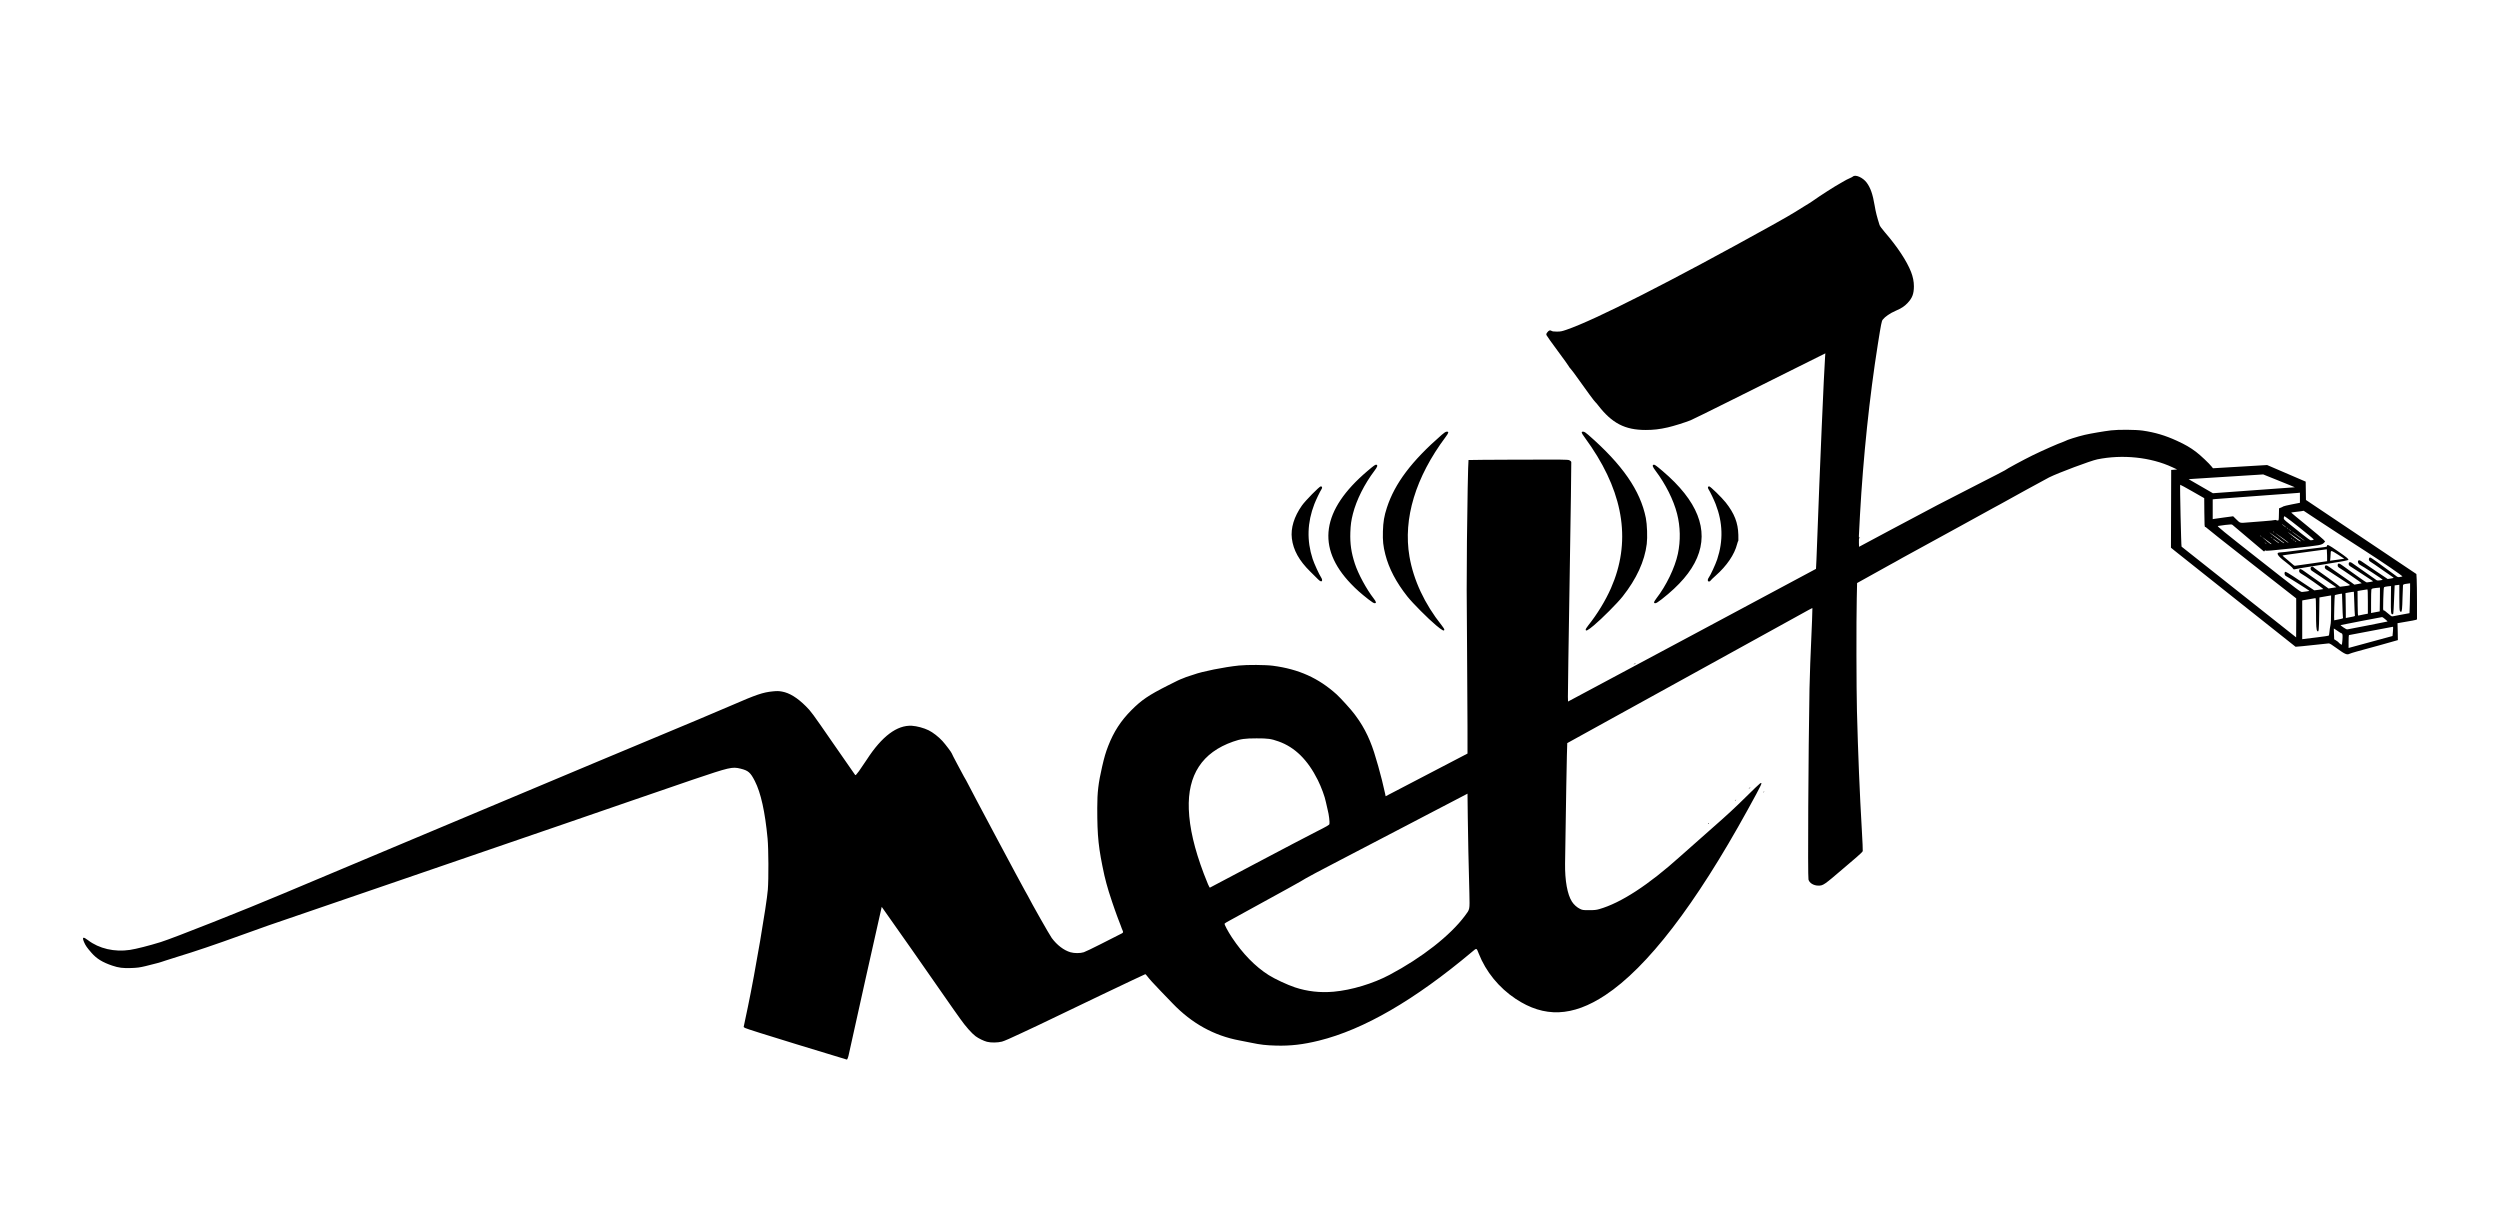<svg width="512" height="252" viewBox="0 0 512 252" fill="none" xmlns="http://www.w3.org/2000/svg">
<path d="M163.088 213.853C156.936 211.972 152.717 210.636 152.561 210.519L152.301 210.324L153.165 206.217C154.636 199.217 157.008 185.282 157.253 182.195C157.429 179.981 157.399 173.817 157.202 171.741C156.681 166.24 155.825 162.373 154.594 159.961C153.694 158.198 153.246 157.809 151.668 157.42C149.958 156.999 149.475 157.11 141.894 159.672C139.446 160.5 133.572 162.518 128.841 164.157C124.11 165.796 118.06 167.882 115.397 168.793C107.322 171.555 94.984 175.792 81.32 180.494C74.184 182.95 65.681 185.866 62.424 186.975C55.393 189.368 53.819 189.917 49.357 191.539C44.379 193.349 39.577 194.977 36.619 195.86C35.662 196.145 34.455 196.528 33.935 196.71C32.845 197.093 31.786 197.387 29.803 197.859C28.626 198.14 28.152 198.204 26.933 198.251C25.184 198.317 24.316 198.208 22.981 197.756C20.987 197.08 19.809 196.354 18.75 195.15C17.835 194.109 17.508 193.64 17.215 192.945C16.768 191.887 17.008 191.771 18.028 192.553C20.283 194.281 23.456 195.016 26.607 194.54C27.906 194.344 30.552 193.671 32.916 192.937C35.431 192.156 50.422 186.222 58.146 182.951C61.119 181.692 73.43 176.519 85.503 171.456C106.166 162.79 116.64 158.394 122.636 155.868C124.058 155.269 128.034 153.608 131.473 152.177C140.511 148.414 147.054 145.661 149.851 144.446C154.929 142.239 156.254 141.79 158.265 141.594C159.167 141.506 159.483 141.513 160.174 141.637C161.683 141.906 163.288 142.895 165.04 144.637C166.092 145.683 166.306 145.974 170.578 152.158C173.022 155.696 175.073 158.647 175.137 158.716C175.23 158.816 175.381 158.663 175.928 157.912C176.3 157.401 177.018 156.344 177.523 155.564C180.607 150.798 183.713 148.466 186.749 148.637C187.761 148.694 189.21 149.085 190.184 149.564C191.056 149.992 192.234 150.907 193.007 151.757C193.64 152.453 194.928 154.162 194.928 154.306C194.928 154.361 195.423 155.326 196.027 156.451C196.631 157.576 197.25 158.731 197.402 159.017C197.554 159.303 197.75 159.644 197.838 159.774C197.926 159.904 198.094 160.223 198.213 160.483C198.529 161.179 209.568 181.876 209.92 182.432C210.084 182.692 210.329 183.128 210.465 183.401C211.192 184.862 214.964 191.517 215.395 192.098C216.479 193.562 217.871 194.622 219.229 195.021C220.02 195.253 221.241 195.252 221.955 195.02C222.266 194.919 223.81 194.18 225.387 193.377C226.964 192.575 228.666 191.71 229.169 191.456C230.191 190.939 230.126 191.08 229.754 190.189C229.689 190.033 229.572 189.714 229.494 189.48C229.361 189.077 229.281 188.87 229.002 188.202C228.937 188.046 228.818 187.727 228.737 187.493C228.657 187.259 228.459 186.705 228.297 186.263C228.034 185.542 227.598 184.236 227.082 182.621C226.816 181.786 226.341 180.034 226.18 179.293C224.961 173.685 224.717 171.376 224.718 165.45C224.719 162.254 224.936 160.406 225.71 157.03C226.156 155.085 226.45 154.083 226.961 152.772C228.098 149.852 229.548 147.617 231.723 145.434C233.786 143.364 235.245 142.373 239.112 140.418C241.306 139.309 241.495 139.219 242.308 138.911C242.541 138.823 242.795 138.72 242.872 138.681C242.95 138.643 243.267 138.536 243.577 138.444C243.888 138.352 244.293 138.221 244.477 138.153C246.194 137.517 250.699 136.614 253.731 136.299C255.412 136.124 259.198 136.149 260.687 136.345C265.982 137.042 270.014 138.854 273.74 142.211C274.521 142.914 276.835 145.467 277.353 146.197C277.39 146.249 277.547 146.462 277.702 146.67C279.504 149.087 280.826 151.886 281.791 155.327C281.843 155.509 282.057 156.232 282.268 156.935C282.635 158.157 283.448 161.402 283.671 162.535L283.777 163.073L285.393 162.23C286.282 161.766 290.055 159.799 293.778 157.857L300.546 154.328L300.541 148.607C300.538 145.46 300.499 138.48 300.455 133.094C300.356 121.028 300.355 119.86 300.429 110.862C300.486 103.932 300.673 94.307 300.753 94.214C300.773 94.19 305.346 94.154 310.915 94.135C320.028 94.103 321.075 94.114 321.391 94.25C321.613 94.346 321.762 94.484 321.798 94.625C321.828 94.749 321.679 105.402 321.466 118.3C321.253 131.198 321.091 142.183 321.106 142.713L321.134 143.675L346.504 130.11C360.458 122.65 371.893 116.528 371.915 116.505C371.937 116.483 372.058 113.597 372.184 110.092C372.643 97.274 373.573 75.691 373.779 73.048L373.832 72.368L367.836 75.353C364.538 76.995 358.476 80.019 354.366 82.073C350.255 84.128 346.596 85.927 346.234 86.072C345.106 86.525 342.711 87.273 341.562 87.532C339.859 87.917 338.655 88.058 337.057 88.059C332.79 88.064 330.127 86.683 327.277 82.985C327.03 82.665 326.79 82.388 326.743 82.37C326.63 82.327 324.706 79.725 323.256 77.654C322.618 76.744 321.911 75.798 321.685 75.553C321.459 75.308 321.275 75.062 321.275 75.006C321.275 74.95 320.273 73.554 319.049 71.904C317.825 70.253 316.781 68.79 316.729 68.651C316.648 68.439 316.672 68.348 316.886 68.067C317.199 67.653 317.452 67.564 317.751 67.76C317.916 67.869 318.212 67.91 318.844 67.91C319.608 67.91 319.842 67.865 320.811 67.533C326.675 65.525 342.239 57.614 362.826 46.18C365.023 44.96 367.146 43.74 367.544 43.471C367.941 43.202 368.809 42.664 369.471 42.276C370.133 41.888 370.993 41.343 371.381 41.063C372.653 40.147 375.921 38.054 376.833 37.571C377.066 37.448 377.461 37.219 377.712 37.063C377.963 36.907 378.428 36.669 378.746 36.536C379.064 36.402 379.399 36.226 379.489 36.145C379.998 35.69 381.517 36.364 382.284 37.387C383.082 38.45 383.542 39.773 383.934 42.13C384.151 43.431 384.38 44.34 384.932 46.083C385 46.298 385.425 46.881 385.992 47.536C388.58 50.53 390.518 53.464 391.389 55.706C391.775 56.699 391.968 57.679 391.966 58.63C391.962 60.172 391.644 61.018 390.685 62.042C390.027 62.744 389.438 63.129 388.198 63.667C387.057 64.162 386.072 64.841 385.578 65.472C385.361 65.75 385.242 66.35 384.591 70.445C382.885 81.17 381.578 93.644 380.926 105.421C380.635 110.685 380.645 110.14 380.842 110.071C381.008 110.012 381.008 110.015 380.848 110.141C380.704 110.253 380.684 110.398 380.707 111.129L380.734 111.986L387.456 108.39C395.536 104.067 398.387 102.577 405.223 99.103C408.093 97.645 410.504 96.4 410.582 96.336C410.92 96.057 414.376 94.185 416.269 93.257C418.242 92.288 421.674 90.775 422.474 90.521C422.681 90.455 422.894 90.367 422.947 90.324C423.197 90.126 425.517 89.394 426.951 89.059C428.139 88.783 430.897 88.312 432.345 88.139C433.864 87.958 437.431 87.985 438.831 88.189C441.365 88.558 443.444 89.177 445.829 90.272C447.561 91.067 448.54 91.633 449.734 92.531C450.651 93.221 452.463 94.933 452.98 95.599L453.214 95.9L464.307 95.238L472.204 98.636L472.259 102.394L494.877 117.558L494.938 118.632C494.972 119.223 495 121.315 495 123.28V126.853L494.788 126.943C494.672 126.993 493.776 127.164 492.796 127.322C491.817 127.481 491.013 127.621 491.01 127.632C491.006 127.644 491.027 128.42 491.055 129.356C491.083 130.293 491.096 131.075 491.083 131.095C491.069 131.115 489.439 131.575 487.459 132.117C485.48 132.659 483.311 133.253 482.64 133.437C481.969 133.622 481.306 133.832 481.167 133.905C480.667 134.165 480.22 133.973 478.652 132.826C477.539 132.011 477.141 131.769 476.915 131.77C476.754 131.771 475.775 131.875 474.741 132C473.707 132.126 472.247 132.28 471.496 132.342L470.13 132.457L458.095 122.905C451.476 117.651 445.734 113.087 445.335 112.762L444.611 112.171L444.635 104.207L444.659 96.244L445.881 96.149L444.894 95.688C440.5 93.632 434.699 93.023 429.526 94.076C428.178 94.35 421.466 96.866 419.647 97.778C419.04 98.083 410.782 102.609 410.628 102.721C410.577 102.759 410.122 103.01 409.618 103.279C409.114 103.548 408.522 103.869 408.302 103.991C408.082 104.113 406.527 104.969 404.847 105.892C403.166 106.816 401.58 107.688 401.321 107.831C401.063 107.974 399.625 108.762 398.125 109.582C396.626 110.402 394.236 111.711 392.814 112.492C391.392 113.272 389.954 114.06 389.617 114.242C389.281 114.425 388.964 114.605 388.912 114.642C388.861 114.68 388.501 114.882 388.113 115.091C387.726 115.301 387.26 115.555 387.079 115.655C386.898 115.756 385.306 116.642 383.542 117.622L380.333 119.406L380.263 122.584C380.159 127.217 380.184 141.02 380.303 145.628C380.531 154.424 380.86 162.419 381.306 170.032C381.437 172.266 381.52 174.19 381.491 174.308C381.461 174.426 380.907 174.972 380.24 175.539C379.581 176.099 378.365 177.138 377.537 177.847C373.539 181.273 373.39 181.376 372.396 181.374C371.427 181.371 370.556 180.837 370.376 180.134C370.213 179.498 370.349 154.044 370.585 141.04C370.632 138.396 370.772 134.671 371.107 127.058C371.167 125.69 371.2 124.556 371.181 124.537C371.15 124.507 370.216 125.01 367.996 126.249C365.724 127.518 361.811 129.677 355.68 133.045C348.255 137.125 345.675 138.548 343.412 139.811C340.685 141.335 337.247 143.23 329.264 147.611C324.74 150.095 321.009 152.154 320.973 152.188C320.922 152.237 320.64 167.765 320.526 176.848C320.482 180.343 320.992 183.18 321.931 184.652C322.331 185.28 322.969 185.85 323.607 186.152C324.105 186.387 324.227 186.403 325.457 186.402C326.54 186.401 326.906 186.363 327.525 186.187C331.964 184.918 337.617 181.238 344.117 175.385C345.797 173.872 348.842 171.177 350.883 169.396C353.486 167.124 355.436 165.322 357.417 163.357C358.969 161.817 360.339 160.504 360.461 160.439C361.053 160.126 360.932 160.385 357.91 165.874C347.189 185.351 337.37 198.126 328.747 203.818C322.047 208.24 316.275 208.469 310.383 204.546C306.979 202.279 304.311 199.006 302.851 195.306C302.373 194.093 302.455 194.115 301.482 194.932C289.687 204.831 279.297 210.856 270.111 213.124C266.874 213.923 264.317 214.219 261.343 214.139C259.282 214.084 258.157 213.956 256.267 213.56C255.646 213.43 254.555 213.215 253.842 213.081C248.613 212.102 244.088 209.596 240.152 205.499C239.51 204.831 238.409 203.688 237.705 202.96C236.25 201.453 235.378 200.49 234.944 199.911C234.78 199.692 234.607 199.511 234.562 199.509C234.471 199.506 218.123 207.299 214.699 208.977C213.543 209.544 212.574 210.008 212.546 210.008C212.518 210.008 211.014 210.713 209.205 211.574C207.136 212.559 205.649 213.209 205.2 213.324C204.311 213.553 202.939 213.568 202.132 213.358C201.454 213.181 200.418 212.676 199.803 212.222C199.025 211.647 197.722 210.171 196.674 208.678C196.11 207.875 195.476 206.983 195.264 206.697C195.053 206.411 194.456 205.557 193.939 204.799C192.374 202.505 180.602 185.698 180.577 185.723C180.543 185.757 174.004 215.063 173.871 215.779C173.744 216.46 173.543 217.014 173.427 217C173.385 216.995 168.731 215.578 163.085 213.852L163.088 213.853ZM273.141 203.099C276.806 202.767 281.175 201.451 284.563 199.658C291.208 196.141 297.007 191.599 300.019 187.551C301.049 186.167 301 186.412 300.93 182.965C300.867 179.837 300.823 178.023 300.721 174.39C300.687 173.193 300.633 170.038 300.602 167.378L300.544 162.543L297.395 164.189C295.663 165.094 293.294 166.329 292.13 166.933C290.967 167.536 289.719 168.189 289.357 168.384C288.524 168.831 282.79 171.822 274.221 176.278C270.55 178.187 267.505 179.803 267.453 179.868C267.401 179.933 265.751 180.873 263.787 181.956C255.113 186.739 252.544 188.15 251.718 188.587C251.233 188.843 250.818 189.102 250.795 189.161C250.728 189.338 251.487 190.767 252.296 191.987C254.513 195.33 257.061 197.941 259.817 199.693C261.059 200.483 263.642 201.69 265.2 202.209C267.725 203.049 270.392 203.348 273.141 203.099ZM257.3 176.761C262.47 174.023 267.94 171.155 269.455 170.39C271.761 169.223 272.217 168.96 272.267 168.763C272.353 168.422 272.151 166.74 271.932 165.97C271.829 165.606 271.657 164.847 271.549 164.285C271.341 163.192 270.616 161.215 269.89 159.758C267.828 155.624 265.198 153.033 261.86 151.848C260.319 151.302 259.676 151.211 257.347 151.215C254.936 151.219 254.105 151.335 252.537 151.884C246.21 154.1 243.205 158.689 243.468 165.734C243.61 169.54 244.601 173.801 246.537 178.933C247.265 180.863 247.69 181.827 247.796 181.784C247.853 181.76 252.129 179.5 257.3 176.761ZM485.408 131.5C487.502 130.93 489.389 130.417 489.601 130.36L489.987 130.257L490.073 129.311C490.131 128.668 490.127 128.364 490.061 128.364C490.007 128.364 487.977 128.748 485.549 129.216C483.121 129.684 481.102 130.067 481.062 130.067C481.022 130.067 480.99 130.66 480.99 131.384V132.701L481.295 132.619C481.463 132.574 483.314 132.071 485.408 131.5ZM479.721 131.179C479.805 130.034 479.77 129.757 479.53 129.693C479.425 129.665 479.192 129.531 479.013 129.397C478.833 129.262 478.523 129.053 478.324 128.934L477.962 128.716L478.002 129.818L478.042 130.921L478.471 131.195C478.707 131.345 478.915 131.505 478.934 131.55C478.979 131.658 479.49 132.054 479.583 132.054C479.623 132.054 479.685 131.66 479.721 131.179ZM474.499 130.535C475.815 130.38 476.92 130.207 476.954 130.151C476.989 130.094 477.046 129.723 477.081 129.325C477.116 128.927 477.204 128.343 477.276 128.027C477.371 127.608 477.407 126.71 477.408 124.699L477.409 121.944L477.108 121.994C476.942 122.022 476.404 122.115 475.913 122.201L475.02 122.357L474.973 125.734C474.925 129.163 474.883 129.542 474.583 129.239C474.381 129.036 474.326 128.228 474.321 125.361C474.316 123.095 474.29 122.499 474.194 122.499C474.077 122.499 472.129 122.835 471.706 122.929L471.495 122.976V130.907L471.8 130.863C471.968 130.838 473.183 130.691 474.499 130.535ZM470.267 126.543L470.261 122.546L461.136 115.403C456.117 111.475 451.964 108.186 451.907 108.095C451.849 108.004 451.728 107.929 451.638 107.929C451.486 107.929 451.472 107.713 451.449 104.975L451.424 102.022L448.983 100.628C447.641 99.862 446.524 99.253 446.502 99.276C446.419 99.359 446.698 111.858 446.785 111.95C446.874 112.045 470.205 130.524 470.249 130.535C470.262 130.538 470.27 128.742 470.267 126.543ZM484.979 128.079C487.147 127.662 488.936 127.305 488.955 127.286C489.017 127.223 487.999 126.378 487.86 126.378C487.749 126.378 479.627 127.945 479.356 128.019C479.311 128.031 479.564 128.243 479.919 128.489C480.402 128.825 480.623 128.925 480.8 128.888C480.93 128.86 482.81 128.497 484.979 128.079ZM478.751 126.898C479.977 126.646 479.883 126.698 479.824 126.303C479.794 126.11 479.746 124.974 479.716 123.778C479.686 122.582 479.653 121.596 479.644 121.588C479.593 121.541 478.24 121.823 478.17 121.894C478.105 121.961 477.982 127.04 478.046 127.04C478.055 127.04 478.372 126.976 478.751 126.898ZM481.413 126.375C482.338 126.203 482.33 126.208 482.271 125.872C482.242 125.708 482.192 124.595 482.161 123.398C482.129 122.202 482.09 121.209 482.073 121.193C482.047 121.166 481.285 121.283 480.602 121.419L480.355 121.468L480.384 122.622C480.399 123.257 480.415 124.405 480.419 125.173L480.426 126.571L480.637 126.525C480.753 126.5 481.102 126.433 481.413 126.375ZM491.81 125.883L493.464 125.579L493.526 123.74C493.559 122.729 493.587 121.352 493.587 120.68V119.46L493.14 119.519C492.277 119.634 492.178 119.669 492.133 119.881C492.109 119.994 492.066 121.108 492.036 122.357C491.98 124.69 491.923 125.249 491.734 125.312C491.674 125.332 491.57 125.25 491.502 125.13C491.407 124.963 491.378 124.298 491.38 122.34L491.383 119.769L490.91 119.823C490.65 119.852 490.432 119.881 490.425 119.887C490.418 119.893 490.366 121.158 490.309 122.699C490.253 124.24 490.18 125.57 490.148 125.655C490.115 125.74 490.031 125.81 489.961 125.81C489.667 125.81 489.63 125.438 489.658 122.724L489.686 120.019L489.027 120.083C488.666 120.118 488.32 120.197 488.26 120.259C488.187 120.334 488.132 121.134 488.092 122.71C488.042 124.72 488.052 125.043 488.168 124.998C488.25 124.967 488.595 125.21 489.041 125.614C489.577 126.098 489.831 126.268 489.968 126.234C490.071 126.208 490.9 126.05 491.81 125.883ZM484.021 125.853L484.938 125.681V123.191C484.938 121.259 484.912 120.703 484.82 120.707C484.756 120.711 484.28 120.786 483.763 120.875L482.823 121.038L482.827 121.437C482.829 121.657 482.84 122.799 482.85 123.975C482.865 125.641 482.896 126.104 482.987 126.07C483.052 126.046 483.517 125.948 484.021 125.853ZM486.763 125.325L487.364 125.213L487.4 122.792C487.421 121.46 487.428 120.356 487.416 120.337C487.405 120.319 487.016 120.357 486.552 120.421C485.724 120.534 485.708 120.542 485.652 120.82C485.621 120.976 485.596 122.104 485.596 123.327V125.55L485.879 125.493C486.035 125.462 486.432 125.386 486.763 125.325ZM472.417 121.119C472.743 121.083 472.976 121.02 472.934 120.978C472.783 120.829 468.4 118.068 468.224 118.012C467.84 117.889 467.731 117.106 468.098 117.106C468.188 117.106 468.852 117.5 469.574 117.981C470.295 118.463 471.578 119.317 472.426 119.88L473.966 120.903L474.822 120.797C475.293 120.738 475.737 120.671 475.808 120.647C475.929 120.606 471.929 117.808 471.243 117.452C470.918 117.284 470.79 117.025 470.884 116.728C470.976 116.436 471.254 116.5 471.846 116.949C472.144 117.175 472.874 117.694 473.469 118.102C474.063 118.509 475.074 119.221 475.715 119.682L476.88 120.521L478.481 120.276L477.644 119.719C477.183 119.412 476.15 118.705 475.349 118.148C474.548 117.59 473.757 117.064 473.593 116.979C473.268 116.811 473.14 116.552 473.234 116.255C473.297 116.055 473.692 115.988 473.797 116.159C473.855 116.254 474.486 116.714 476.759 118.32C477.457 118.813 478.298 119.431 478.627 119.692L479.226 120.168L480.162 120.051C481.448 119.889 481.462 119.879 480.877 119.523C480.603 119.357 479.596 118.698 478.64 118.059C477.684 117.42 476.745 116.817 476.555 116.72C476.187 116.531 476.05 116.28 476.148 115.971C476.232 115.705 476.53 115.735 476.934 116.05C477.122 116.197 478.079 116.864 479.061 117.532C480.043 118.201 481.145 118.969 481.51 119.241L482.174 119.735L482.911 119.606C483.316 119.535 483.661 119.463 483.678 119.446C483.717 119.407 479.564 116.546 479.151 116.327C478.815 116.149 478.686 115.892 478.78 115.593C478.874 115.297 479.144 115.367 479.79 115.853C480.118 116.1 480.693 116.515 481.069 116.775C481.445 117.036 482.382 117.706 483.152 118.265C483.921 118.825 484.624 119.282 484.713 119.282C484.802 119.282 485.149 119.234 485.484 119.176C485.989 119.087 486.063 119.052 485.915 118.97C485.817 118.915 484.848 118.278 483.763 117.553C482.677 116.828 481.633 116.155 481.443 116.057C481.075 115.868 480.939 115.618 481.036 115.309C481.12 115.043 481.419 115.072 481.822 115.387C482.01 115.534 483.053 116.264 484.139 117.009C485.224 117.755 486.272 118.49 486.467 118.643C486.799 118.905 486.856 118.918 487.383 118.856C487.693 118.82 487.963 118.763 487.983 118.729C488.02 118.666 483.772 115.889 483.326 115.685C482.866 115.475 482.74 114.741 483.164 114.741C483.267 114.741 483.487 114.844 483.651 114.97C483.816 115.095 485.087 115.959 486.476 116.889L489.002 118.58L489.602 118.49C490.179 118.403 490.334 118.315 490.085 118.215C490.02 118.189 489.032 117.507 487.889 116.7C486.746 115.893 485.681 115.165 485.522 115.083C485.363 115 485.206 114.847 485.173 114.742C485.086 114.466 485.205 114.174 485.405 114.174C485.499 114.174 486.108 114.567 486.756 115.049C487.405 115.53 488.411 116.264 488.992 116.679C489.573 117.095 490.28 117.616 490.563 117.837C491.033 118.204 491.112 118.234 491.463 118.179C491.674 118.146 491.919 118.094 492.006 118.062C492.169 118.004 488.062 115.189 484.045 112.606C480.324 110.214 476.668 107.835 474.253 106.236L471.793 104.607L471.244 104.702C470.943 104.754 470.366 104.826 469.963 104.861C469.56 104.896 469.243 104.959 469.258 105.001C469.273 105.043 470.682 106.212 472.388 107.598C474.094 108.984 475.647 110.295 475.839 110.511L476.189 110.904L475.996 111.111C475.504 111.638 475.331 111.67 469.537 112.294C465.103 112.772 464.04 112.861 463.978 112.761C463.919 112.665 463.881 112.675 463.806 112.81C463.721 112.963 463.691 112.967 463.537 112.845C463.441 112.769 462.008 111.558 460.353 110.153C458.697 108.748 457.274 107.544 457.19 107.477C457.066 107.378 456.798 107.384 455.735 107.508C455.019 107.591 454.337 107.688 454.221 107.723C454.042 107.778 455.301 108.803 462.588 114.535C470.841 121.028 471.178 121.281 471.495 121.234C471.676 121.207 472.091 121.155 472.417 121.119ZM469.541 116.361C469.444 116.2 468.798 115.638 468.105 115.112C466.357 113.784 466.001 113.136 467.017 113.131C467.231 113.13 467.68 113.089 468.016 113.04C468.352 112.992 470.214 112.758 472.153 112.522C474.091 112.286 475.879 112.067 476.124 112.036C476.471 111.992 476.571 111.942 476.571 111.81C476.571 111.421 476.901 111.576 478.648 112.783C480.635 114.155 481.068 114.511 480.927 114.652C480.791 114.79 479.915 114.953 475.631 115.637C471.338 116.323 470.235 116.508 469.924 116.595C469.762 116.641 469.679 116.59 469.541 116.361ZM473.356 115.403C475.125 115.143 476.583 114.93 476.595 114.931C476.625 114.931 476.562 112.525 476.531 112.494C476.518 112.48 474.882 112.7 472.896 112.982C470.91 113.264 468.873 113.546 468.369 113.609C467.865 113.672 467.455 113.751 467.458 113.783C467.461 113.816 467.885 114.183 468.4 114.599C468.914 115.016 469.448 115.473 469.586 115.616C469.725 115.759 469.905 115.876 469.989 115.876C470.072 115.876 471.587 115.664 473.356 115.403ZM478.968 114.591C479.589 114.508 480.103 114.434 480.112 114.425C480.121 114.416 479.534 114.033 478.807 113.573C477.386 112.673 477.327 112.663 477.324 113.332C477.323 113.519 477.295 113.938 477.262 114.261L477.201 114.85L477.52 114.796C477.696 114.766 478.348 114.674 478.968 114.591ZM464.162 111.397C464.162 111.379 464.067 111.284 463.95 111.184L463.739 111.004L463.918 111.217C464.086 111.417 464.162 111.473 464.162 111.397ZM465.196 111.394C465.196 111.362 464.299 110.69 463.504 110.127C463.216 109.924 463.221 109.934 463.548 110.213C463.754 110.388 464.155 110.731 464.441 110.975C464.886 111.354 465.196 111.527 465.196 111.394ZM466.742 111.163C466.543 110.988 465.384 110.193 465.384 110.231C465.384 110.307 466.63 111.241 466.731 111.241C466.793 111.241 466.798 111.211 466.742 111.163ZM467.776 111.161C467.727 111.116 467.095 110.663 466.371 110.153C465.647 109.643 464.991 109.18 464.914 109.125C464.836 109.069 464.808 109.065 464.85 109.115C465.042 109.341 467.608 111.23 467.729 111.235C467.811 111.239 467.83 111.209 467.776 111.161ZM468.674 111.11C468.674 111.073 467.088 109.922 466.277 109.371C465.682 108.967 466.051 109.266 467.441 110.315C468.429 111.061 468.674 111.219 468.674 111.11ZM470.265 110.93C470.243 110.915 470.141 110.841 470.037 110.765C469.863 110.636 469.859 110.638 469.978 110.791C470.049 110.882 470.152 110.957 470.206 110.957C470.26 110.957 470.286 110.945 470.265 110.93ZM471.161 110.783C471.112 110.74 470.648 110.413 470.131 110.056C469.614 109.7 469.043 109.302 468.862 109.171C468.192 108.687 468.811 109.233 469.83 110.026C470.409 110.476 470.966 110.848 471.067 110.853C471.173 110.859 471.213 110.829 471.161 110.783ZM471.153 110.094C469.624 108.983 469.281 108.743 469.379 108.853C469.545 109.038 471.91 110.768 471.997 110.768C472.043 110.768 471.663 110.464 471.153 110.094ZM469.802 110.637C469.802 110.618 469.728 110.543 469.638 110.472C469.489 110.354 469.485 110.357 469.602 110.508C469.725 110.665 469.802 110.715 469.802 110.637ZM473.703 110.59C473.976 110.531 473.941 110.495 472.483 109.301C469.961 107.235 467.893 105.65 467.82 105.728C467.782 105.768 467.736 105.928 467.719 106.083C467.69 106.342 467.775 106.435 468.759 107.218C469.348 107.687 470.553 108.654 471.438 109.366C472.339 110.091 473.128 110.658 473.234 110.656C473.337 110.653 473.548 110.623 473.703 110.59ZM469.426 110.354C469.426 110.334 469.352 110.259 469.262 110.188C469.113 110.07 469.109 110.074 469.226 110.224C469.349 110.381 469.426 110.431 469.426 110.354ZM465.29 110.164C465.29 110.145 465.216 110.07 465.125 109.999C464.976 109.881 464.973 109.884 465.09 110.035C465.213 110.192 465.29 110.242 465.29 110.164ZM463.128 109.881C463.128 109.861 463.054 109.786 462.963 109.715C462.814 109.597 462.811 109.601 462.928 109.751C463.051 109.908 463.128 109.958 463.128 109.881ZM465.76 109.029C465.76 109.009 465.686 108.935 465.595 108.864C465.446 108.746 465.443 108.749 465.56 108.899C465.683 109.057 465.76 109.107 465.76 109.029ZM469.238 108.74C469.238 108.718 469.101 108.608 468.933 108.496L468.627 108.292L468.909 108.536C469.198 108.786 469.238 108.811 469.238 108.74ZM468.58 108.272C468.58 108.253 468.506 108.178 468.416 108.107C468.267 107.989 468.263 107.992 468.38 108.142C468.503 108.3 468.58 108.35 468.58 108.272ZM467.969 107.78C467.701 107.553 467.246 107.265 467.369 107.4C467.473 107.513 468.156 108.019 468.204 108.018C468.23 108.017 468.124 107.91 467.969 107.78ZM460.479 106.986C461.083 106.936 462.507 106.824 463.645 106.738C464.782 106.652 465.779 106.548 465.859 106.506C465.939 106.463 466.066 106.468 466.141 106.516C466.216 106.563 466.371 106.603 466.486 106.604C466.69 106.605 466.695 106.576 466.721 105.355L466.747 104.106L467.123 103.963C467.33 103.885 467.545 103.776 467.601 103.722C467.658 103.667 468.451 103.476 469.364 103.297L471.024 102.972V100.907L470.437 100.966C470.114 100.998 466.317 101.279 461.999 101.589C457.682 101.9 453.928 102.18 453.656 102.211L453.163 102.267V106.325L453.374 106.279C453.491 106.254 454.432 106.121 455.466 105.983L457.346 105.733L458.035 106.405C458.818 107.17 458.679 107.137 460.479 106.986ZM462.182 100.358C466.445 100.047 469.956 99.793 469.985 99.792C470.014 99.791 468.567 99.199 466.77 98.476L463.503 97.161L462.258 97.244C460.133 97.385 456.64 97.604 453.257 97.808C451.473 97.916 449.612 98.034 449.121 98.071L448.228 98.138L453.21 101.015L453.821 100.968C454.157 100.943 457.92 100.668 462.182 100.358ZM349.803 168.667C349.835 168.615 349.88 168.572 349.902 168.572C349.925 168.572 349.944 168.615 349.944 168.667C349.944 168.719 349.899 168.762 349.844 168.762C349.79 168.762 349.771 168.719 349.803 168.667ZM355.302 163.996C355.302 163.976 355.376 163.902 355.467 163.83C355.616 163.712 355.619 163.716 355.502 163.866C355.38 164.023 355.302 164.074 355.302 163.996ZM361.184 162.206C361.219 162.113 361.272 162.06 361.301 162.089C361.33 162.119 361.301 162.195 361.237 162.259C361.144 162.352 361.133 162.341 361.184 162.206ZM358.264 161.382C358.357 161.278 358.455 161.193 358.481 161.193C358.507 161.193 358.451 161.278 358.358 161.382C358.264 161.486 358.166 161.572 358.14 161.572C358.115 161.572 358.17 161.486 358.264 161.382ZM334.662 135.986C334.762 135.905 334.886 135.838 334.936 135.838C335.055 135.838 335.002 135.882 334.714 136.02C334.493 136.126 334.49 136.124 334.662 135.986ZM294.103 128.062C292.48 126.708 289.3 123.514 288.234 122.168C285.936 119.265 284.447 116.429 283.716 113.559C283.274 111.824 283.166 110.785 283.221 108.804C283.276 106.876 283.477 105.682 284.038 103.961C285.658 98.997 289.091 94.437 295.259 89.059C295.806 88.582 296.067 88.417 296.289 88.407C296.759 88.386 296.71 88.627 296.073 89.479C289.897 97.745 287.336 106.198 288.655 113.965C289.476 118.798 291.778 123.718 295.247 128.057C295.549 128.433 295.795 128.827 295.795 128.932C295.795 129.341 295.377 129.126 294.103 128.062ZM324.749 128.931C324.749 128.826 324.996 128.433 325.297 128.056C327.112 125.787 328.801 123.015 329.928 120.455C333.998 111.208 332.661 101.569 325.919 91.546C325.441 90.835 324.789 89.904 324.471 89.479C323.834 88.626 323.786 88.386 324.255 88.407C324.478 88.417 324.739 88.582 325.286 89.059C332.269 95.149 335.947 100.465 337.069 106.09C337.329 107.396 337.422 110.053 337.255 111.406C336.817 114.953 335.154 118.57 332.309 122.168C331.246 123.512 328.066 126.706 326.441 128.062C325.166 129.126 324.749 129.34 324.749 128.931ZM280.242 122.737C278.702 121.534 277.775 120.709 276.687 119.576C269.537 112.128 270.65 104.457 280.04 96.474C281.461 95.266 281.7 95.103 281.923 95.189C282.193 95.294 282.075 95.635 281.508 96.385C279.441 99.117 277.795 102.402 277.078 105.222C276.726 106.609 276.605 107.483 276.551 109.019C276.47 111.343 276.735 113.185 277.477 115.451C278.161 117.542 279.861 120.683 281.329 122.567C281.862 123.251 281.921 123.539 281.528 123.539C281.346 123.539 280.963 123.301 280.242 122.737ZM338.757 123.348C338.757 123.243 338.963 122.892 339.216 122.568C341.237 119.972 343.027 116.262 343.63 113.417C344.199 110.732 344.142 107.88 343.467 105.222C342.75 102.402 341.104 99.117 339.037 96.385C338.47 95.635 338.351 95.294 338.622 95.189C338.845 95.103 339.084 95.266 340.505 96.474C347.66 102.557 350.011 108.49 347.552 114.256C346.337 117.107 343.982 119.862 340.303 122.737C339.581 123.301 339.199 123.539 339.016 123.539C338.818 123.539 338.757 123.494 338.757 123.348ZM269.943 118.649C269.71 118.41 268.991 117.697 268.345 117.063C266.064 114.827 264.866 112.669 264.573 110.272C264.314 108.151 265.028 105.815 266.633 103.534C267.334 102.539 270.219 99.604 270.498 99.604C270.776 99.604 270.851 99.861 270.66 100.16C270.318 100.695 269.531 102.331 269.179 103.238C267.723 106.992 267.606 110.707 268.826 114.457C269.142 115.428 270.18 117.694 270.566 118.257C270.7 118.453 270.791 118.7 270.773 118.825C270.721 119.193 270.409 119.127 269.943 118.649ZM349.819 119.03C349.696 118.906 349.759 118.547 349.945 118.309C350.277 117.885 351.343 115.58 351.683 114.552C352.943 110.744 352.838 107.033 351.366 103.238C351.014 102.331 350.227 100.694 349.886 100.16C349.698 99.866 349.768 99.604 350.034 99.604C350.277 99.604 352.633 101.9 353.439 102.923C355.208 105.166 355.949 107.067 356.013 109.526C356.032 110.275 356.021 110.86 355.988 110.826C355.955 110.793 355.854 111.06 355.763 111.419C355.222 113.566 353.65 115.879 351.358 117.903C350.834 118.365 350.364 118.822 350.313 118.918C350.221 119.09 349.942 119.153 349.819 119.03Z" fill="black"/>
</svg>

